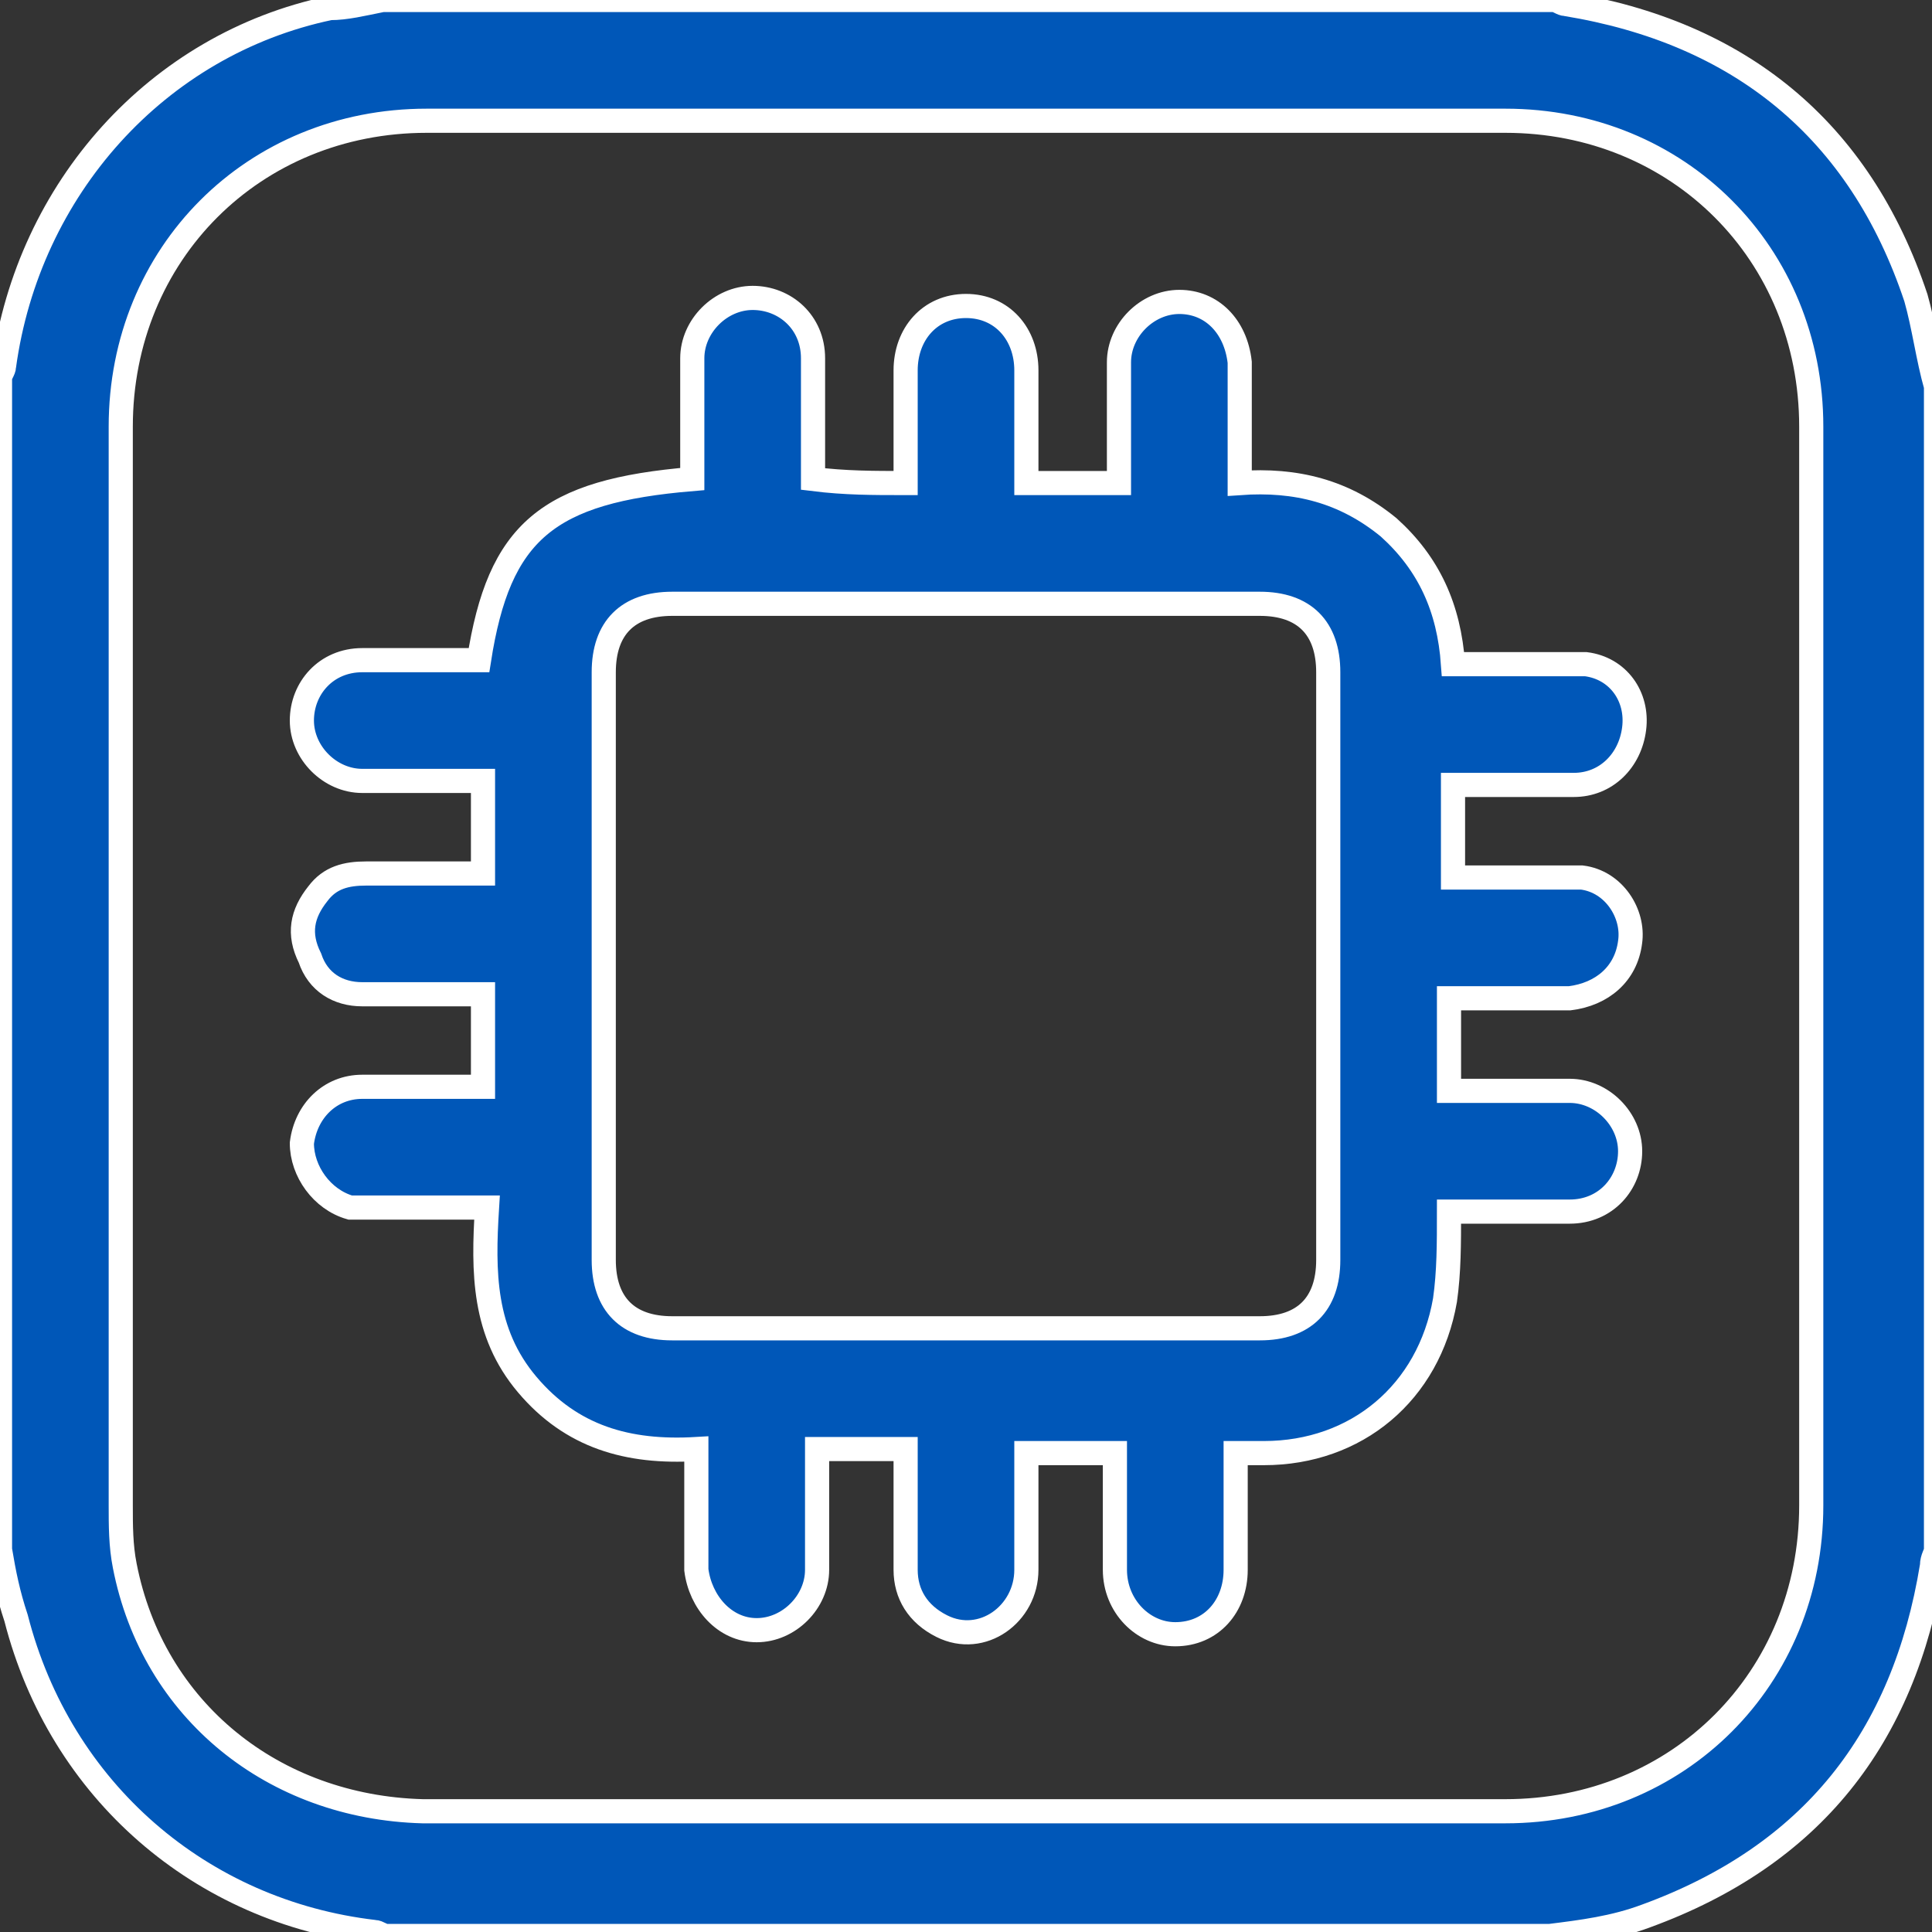 <svg width="40" height="40" viewBox="0 0 40 40" fill="none" xmlns="http://www.w3.org/2000/svg">
    <rect x="0" y="0" width="40" height="40" fill="#333333" stroke="none"/>
    <g clip-path="url(#clip0_3505_910)">
        <path
            d="M0 32.083C0 24 0 15.917 0 7.833C0 7.75 0.083 7.667 0.083 7.583C0.583 3.917 3.25 0.917 6.833 0.167C7.167 0.167 7.5 0.083 7.917 0C16 0 24.083 0 32.167 0C32.25 0 32.333 0.083 32.417 0.083C36 0.667 38.5 2.667 39.667 6.167C39.833 6.75 39.917 7.417 40.083 8C40.083 16 40.083 24.083 40.083 32.083C40.083 32.167 40 32.25 40 32.417C39.417 36 37.5 38.417 34.083 39.667C33.417 39.917 32.75 40 32.083 40.083C24.083 40.083 16 40.083 8 40.083C7.917 40.083 7.833 40 7.75 40C4.167 39.583 1.25 37.083 0.333 33.5C0.167 33 0.083 32.583 0 32.083ZM20 37.5C23.75 37.5 27.417 37.5 31.167 37.5C34.75 37.5 37.5 34.75 37.5 31.167C37.5 23.75 37.5 16.333 37.5 8.833C37.5 5.25 34.75 2.5 31.167 2.5C23.75 2.5 16.25 2.5 8.833 2.5C5.25 2.5 2.5 5.25 2.5 8.833C2.5 16.25 2.5 23.75 2.5 31.167C2.5 31.583 2.5 32 2.583 32.417C3.167 35.417 5.667 37.417 8.75 37.5C12.5 37.5 16.25 37.5 20 37.5Z"
            fill="#0057B8"
            stroke-width="0.5"
            stroke="#fff" />
        <path
            d="M18.75 10.001C18.75 9.168 18.75 8.418 18.75 7.668C18.75 6.918 19.25 6.335 20 6.335C20.75 6.335 21.25 6.918 21.25 7.668C21.25 8.418 21.25 9.251 21.25 10.001C21.917 10.001 22.5 10.001 23.167 10.001C23.167 9.168 23.167 8.335 23.167 7.501C23.167 6.835 23.75 6.251 24.417 6.251C25.083 6.251 25.583 6.751 25.667 7.501C25.667 8.001 25.667 8.501 25.667 8.918C25.667 9.251 25.667 9.585 25.667 10.001C26.833 9.918 27.833 10.168 28.75 10.918C29.583 11.668 30 12.585 30.083 13.751C30.833 13.751 31.5 13.751 32.25 13.751C32.417 13.751 32.667 13.751 32.833 13.751C33.5 13.835 33.917 14.418 33.833 15.085C33.75 15.751 33.25 16.251 32.583 16.251C31.75 16.251 30.917 16.251 30.083 16.251C30.083 16.835 30.083 17.501 30.083 18.168C30.833 18.168 31.583 18.168 32.25 18.168C32.417 18.168 32.583 18.168 32.75 18.168C33.417 18.251 33.833 18.918 33.75 19.501C33.667 20.168 33.167 20.585 32.5 20.668C31.667 20.668 30.833 20.668 30 20.668C30 21.335 30 21.918 30 22.585C30.833 22.585 31.667 22.585 32.5 22.585C33.167 22.585 33.75 23.168 33.75 23.835C33.75 24.501 33.25 25.085 32.5 25.085C32.083 25.085 31.583 25.085 31.167 25.085C30.833 25.085 30.417 25.085 30 25.085C30 25.751 30 26.335 29.917 26.918C29.583 28.835 28.083 30.085 26.167 30.085C26 30.085 25.833 30.085 25.583 30.085C25.583 30.668 25.583 31.251 25.583 31.918C25.583 32.085 25.583 32.335 25.583 32.501C25.583 33.251 25.083 33.835 24.333 33.835C23.667 33.835 23.083 33.251 23.083 32.501C23.083 31.751 23.083 30.918 23.083 30.168C23.083 30.168 23.083 30.168 23.083 30.085C22.5 30.085 21.917 30.085 21.25 30.085C21.25 30.918 21.25 31.751 21.25 32.501C21.25 33.418 20.333 34.085 19.5 33.668C19 33.418 18.75 33.001 18.75 32.501C18.75 31.668 18.75 30.918 18.75 30.085C18.75 30.085 18.75 30.085 18.75 30.001C18.167 30.001 17.583 30.001 16.917 30.001C16.917 30.835 16.917 31.668 16.917 32.501C16.917 33.168 16.333 33.751 15.667 33.751C15 33.751 14.5 33.168 14.417 32.501C14.417 32.001 14.417 31.501 14.417 31.085C14.417 30.751 14.417 30.418 14.417 30.001C13 30.085 11.833 29.751 10.917 28.668C10 27.585 10 26.335 10.083 25.001C9.333 25.001 8.583 25.001 7.833 25.001C7.667 25.001 7.5 25.001 7.25 25.001C6.667 24.835 6.25 24.251 6.25 23.668C6.333 23.001 6.833 22.501 7.5 22.501C8.333 22.501 9.167 22.501 10 22.501C10 21.835 10 21.251 10 20.585C9.167 20.585 8.333 20.585 7.5 20.585C7 20.585 6.583 20.335 6.417 19.835C6.167 19.335 6.25 18.918 6.583 18.501C6.833 18.168 7.167 18.085 7.583 18.085C8.333 18.085 9.167 18.085 10 18.085C10 17.501 10 16.835 10 16.168C9.833 16.168 9.667 16.168 9.5 16.168C8.833 16.168 8.167 16.168 7.5 16.168C6.833 16.168 6.25 15.585 6.25 14.918C6.25 14.251 6.75 13.668 7.5 13.668C8.333 13.668 9.167 13.668 9.917 13.668C10.333 11.001 11.333 10.168 14.333 9.918C14.333 9.251 14.333 8.668 14.333 8.001C14.333 7.835 14.333 7.585 14.333 7.418C14.333 6.751 14.917 6.168 15.583 6.168C16.25 6.168 16.833 6.668 16.833 7.418C16.833 8.251 16.833 9.085 16.833 9.918C17.5 10.001 18.083 10.001 18.75 10.001ZM20 12.501C18 12.501 15.917 12.501 13.917 12.501C13 12.501 12.5 13.001 12.5 13.918C12.5 18.001 12.5 22.001 12.5 26.085C12.5 27.001 13 27.501 13.917 27.501C18 27.501 22 27.501 26.083 27.501C27 27.501 27.5 27.001 27.5 26.085C27.5 22.001 27.5 18.001 27.5 13.918C27.5 13.001 27 12.501 26.083 12.501C24.083 12.501 22 12.501 20 12.501Z"
            fill="#0057B8"
            stroke-width="0.5"
            stroke="#fff" />
    </g>
    <defs>
        <clipPath id="clip0_3505_910">
            <rect width="40" height="40" fill="white" />
        </clipPath>
    </defs>
</svg>